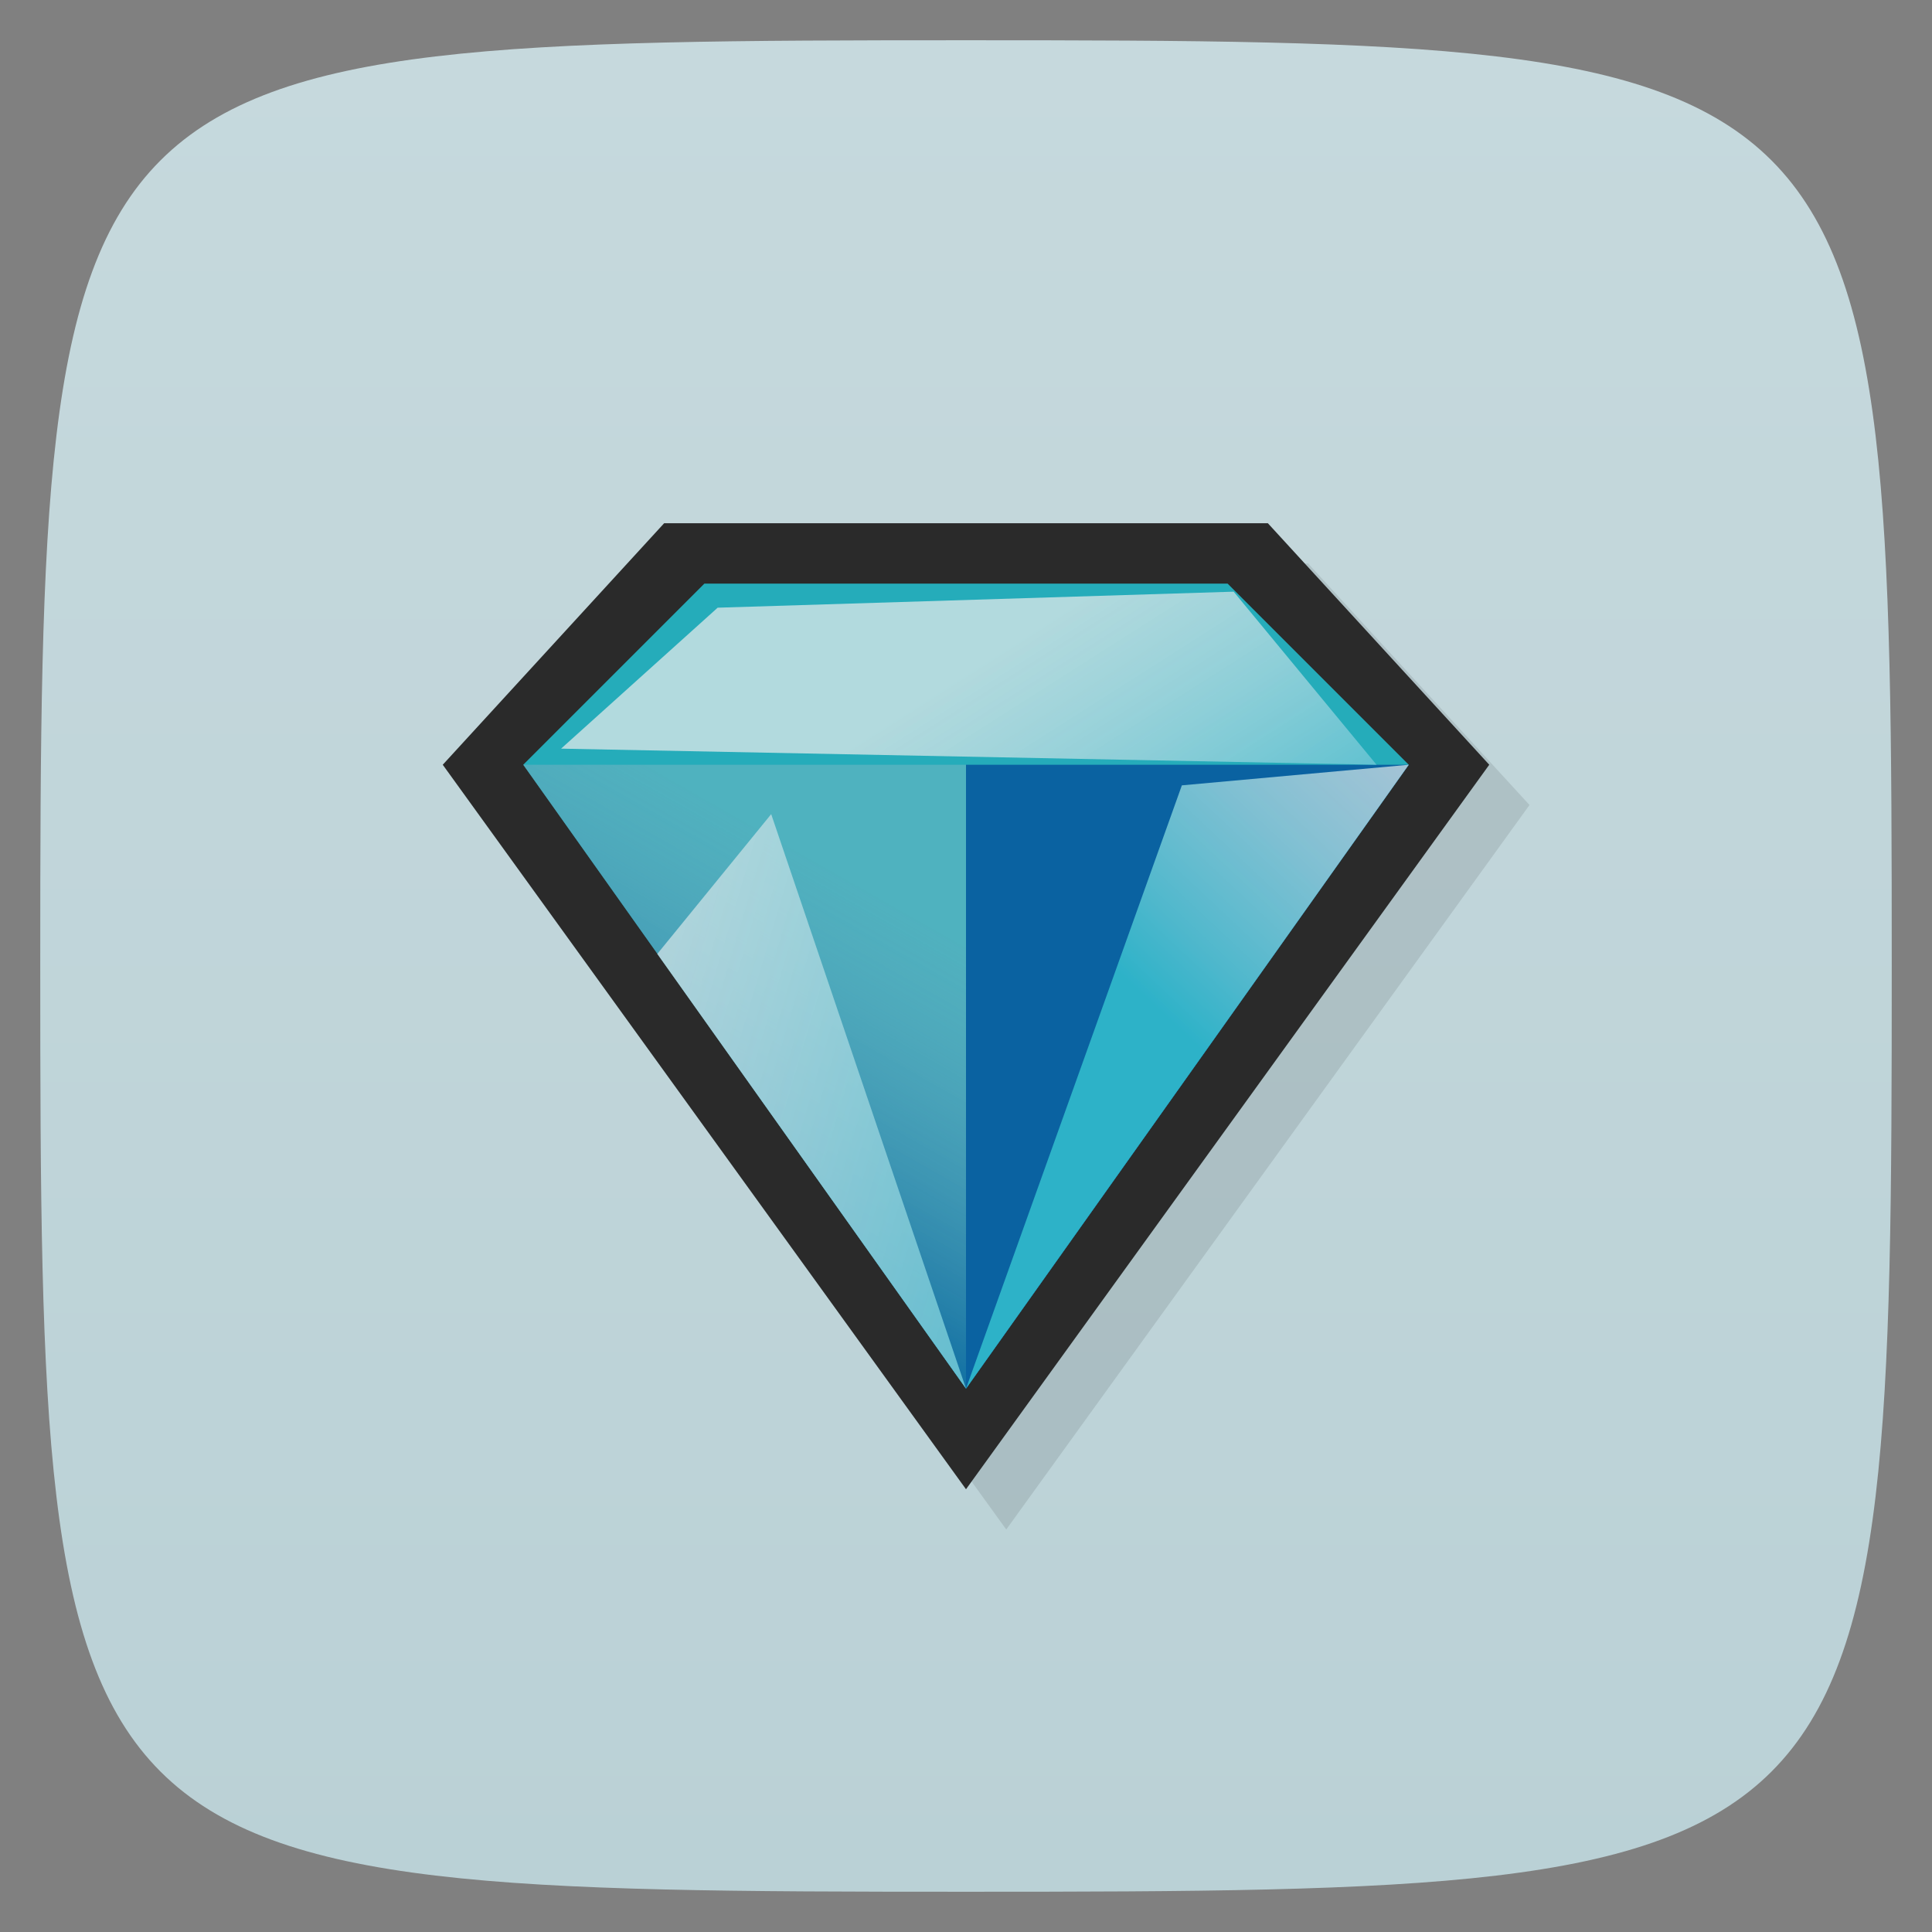 <svg viewBox="0 0 48 48" xmlns="http://www.w3.org/2000/svg" xmlns:xlink="http://www.w3.org/1999/xlink">
  <rect x="0" y="0" width="48" height="48" fill="#808080" stroke="none"/>
  <linearGradient id="a" gradientTransform="matrix(0 -1 1 0 -0 48)" gradientUnits="userSpaceOnUse" x1="1" x2="47">
    <stop offset="0" stop-color="#bad1d6"/>
    <stop offset="1" stop-color="#c6d9dd"/>
  </linearGradient>
  <linearGradient id="b" gradientTransform="matrix(.041 0 0 .057 5.023 -1.616)" gradientUnits="userSpaceOnUse" x1="243.07" x2="319.35" y1="568.62" y2="382.07">
    <stop offset="0" stop-color="#00629c"/>
    <stop offset="1" stop-color="#92b9c6" stop-opacity=".392"/>
  </linearGradient>
  <linearGradient id="c" gradientTransform="matrix(.036 0 0 .066 5.023 -1.616)" gradientUnits="userSpaceOnUse" x1="239.5" x2="677.44" y1="372.62" y2="610.43">
    <stop offset="0" stop-color="#ececec" stop-opacity=".706"/>
    <stop offset="1" stop-color="#2db2c8"/>
  </linearGradient>
  <linearGradient id="d" gradientTransform="matrix(.04 0 0 .058 5.023 -1.616)" gradientUnits="userSpaceOnUse" x1="871.16" x2="768.11" xlink:href="#c" y1="413.99" y2="573.2"/>
  <linearGradient id="e" gradientTransform="matrix(.106 0 0 .022 5.023 -1.616)" gradientUnits="userSpaceOnUse" x1="175.09" x2="342.98" xlink:href="#c" y1="847.02" y2="901.72"/>
  <linearGradient id="f" gradientTransform="matrix(.036 0 0 .066 5.023 -1.616)" gradientUnits="userSpaceOnUse" x1="239.5" x2="677.44" xlink:href="#c" y1="372.62" y2="610.43"/>
  <path d="m47 24c0 22.703-.297 23-23 23-22.703 0-23-.297-23-23 0-22.703.297-23 23-23 22.703 0 23 .297 23 23z" fill="url(#a)"/>
  <path d="m17.5 14h15l5.5 6-13 18-13-18z" fill-rule="evenodd" opacity=".1"/>
  <path d="m16.5 13h15l5.5 6-13 18-13-18z" fill="#2a2a2a" fill-rule="evenodd"/>
  <path d="m17.5 14.5h13l4.5 4.5-11 15.5-11-15.5z" fill="#25acba" fill-rule="evenodd"/>
  <path d="m24 34.5l11-15.5h-11" fill="#0a62a1" fill-rule="evenodd"/>
  <path d="m24 34.495l-11-15.495h11" fill="url(#b)" fill-rule="evenodd"/>
  <path d="m24 34.5l-4.84-14.273-2.83 3.473" fill="url(#f)" fill-rule="evenodd"/>
  <path d="m29.363 19.512l5.637-.512-11 15.5" fill="url(#d)" fill-rule="evenodd"/>
  <path d="m13.94 18.6l20.26.4-3.55-4.3-12.82.398" fill="url(#e)" fill-rule="evenodd"/>
</svg>
